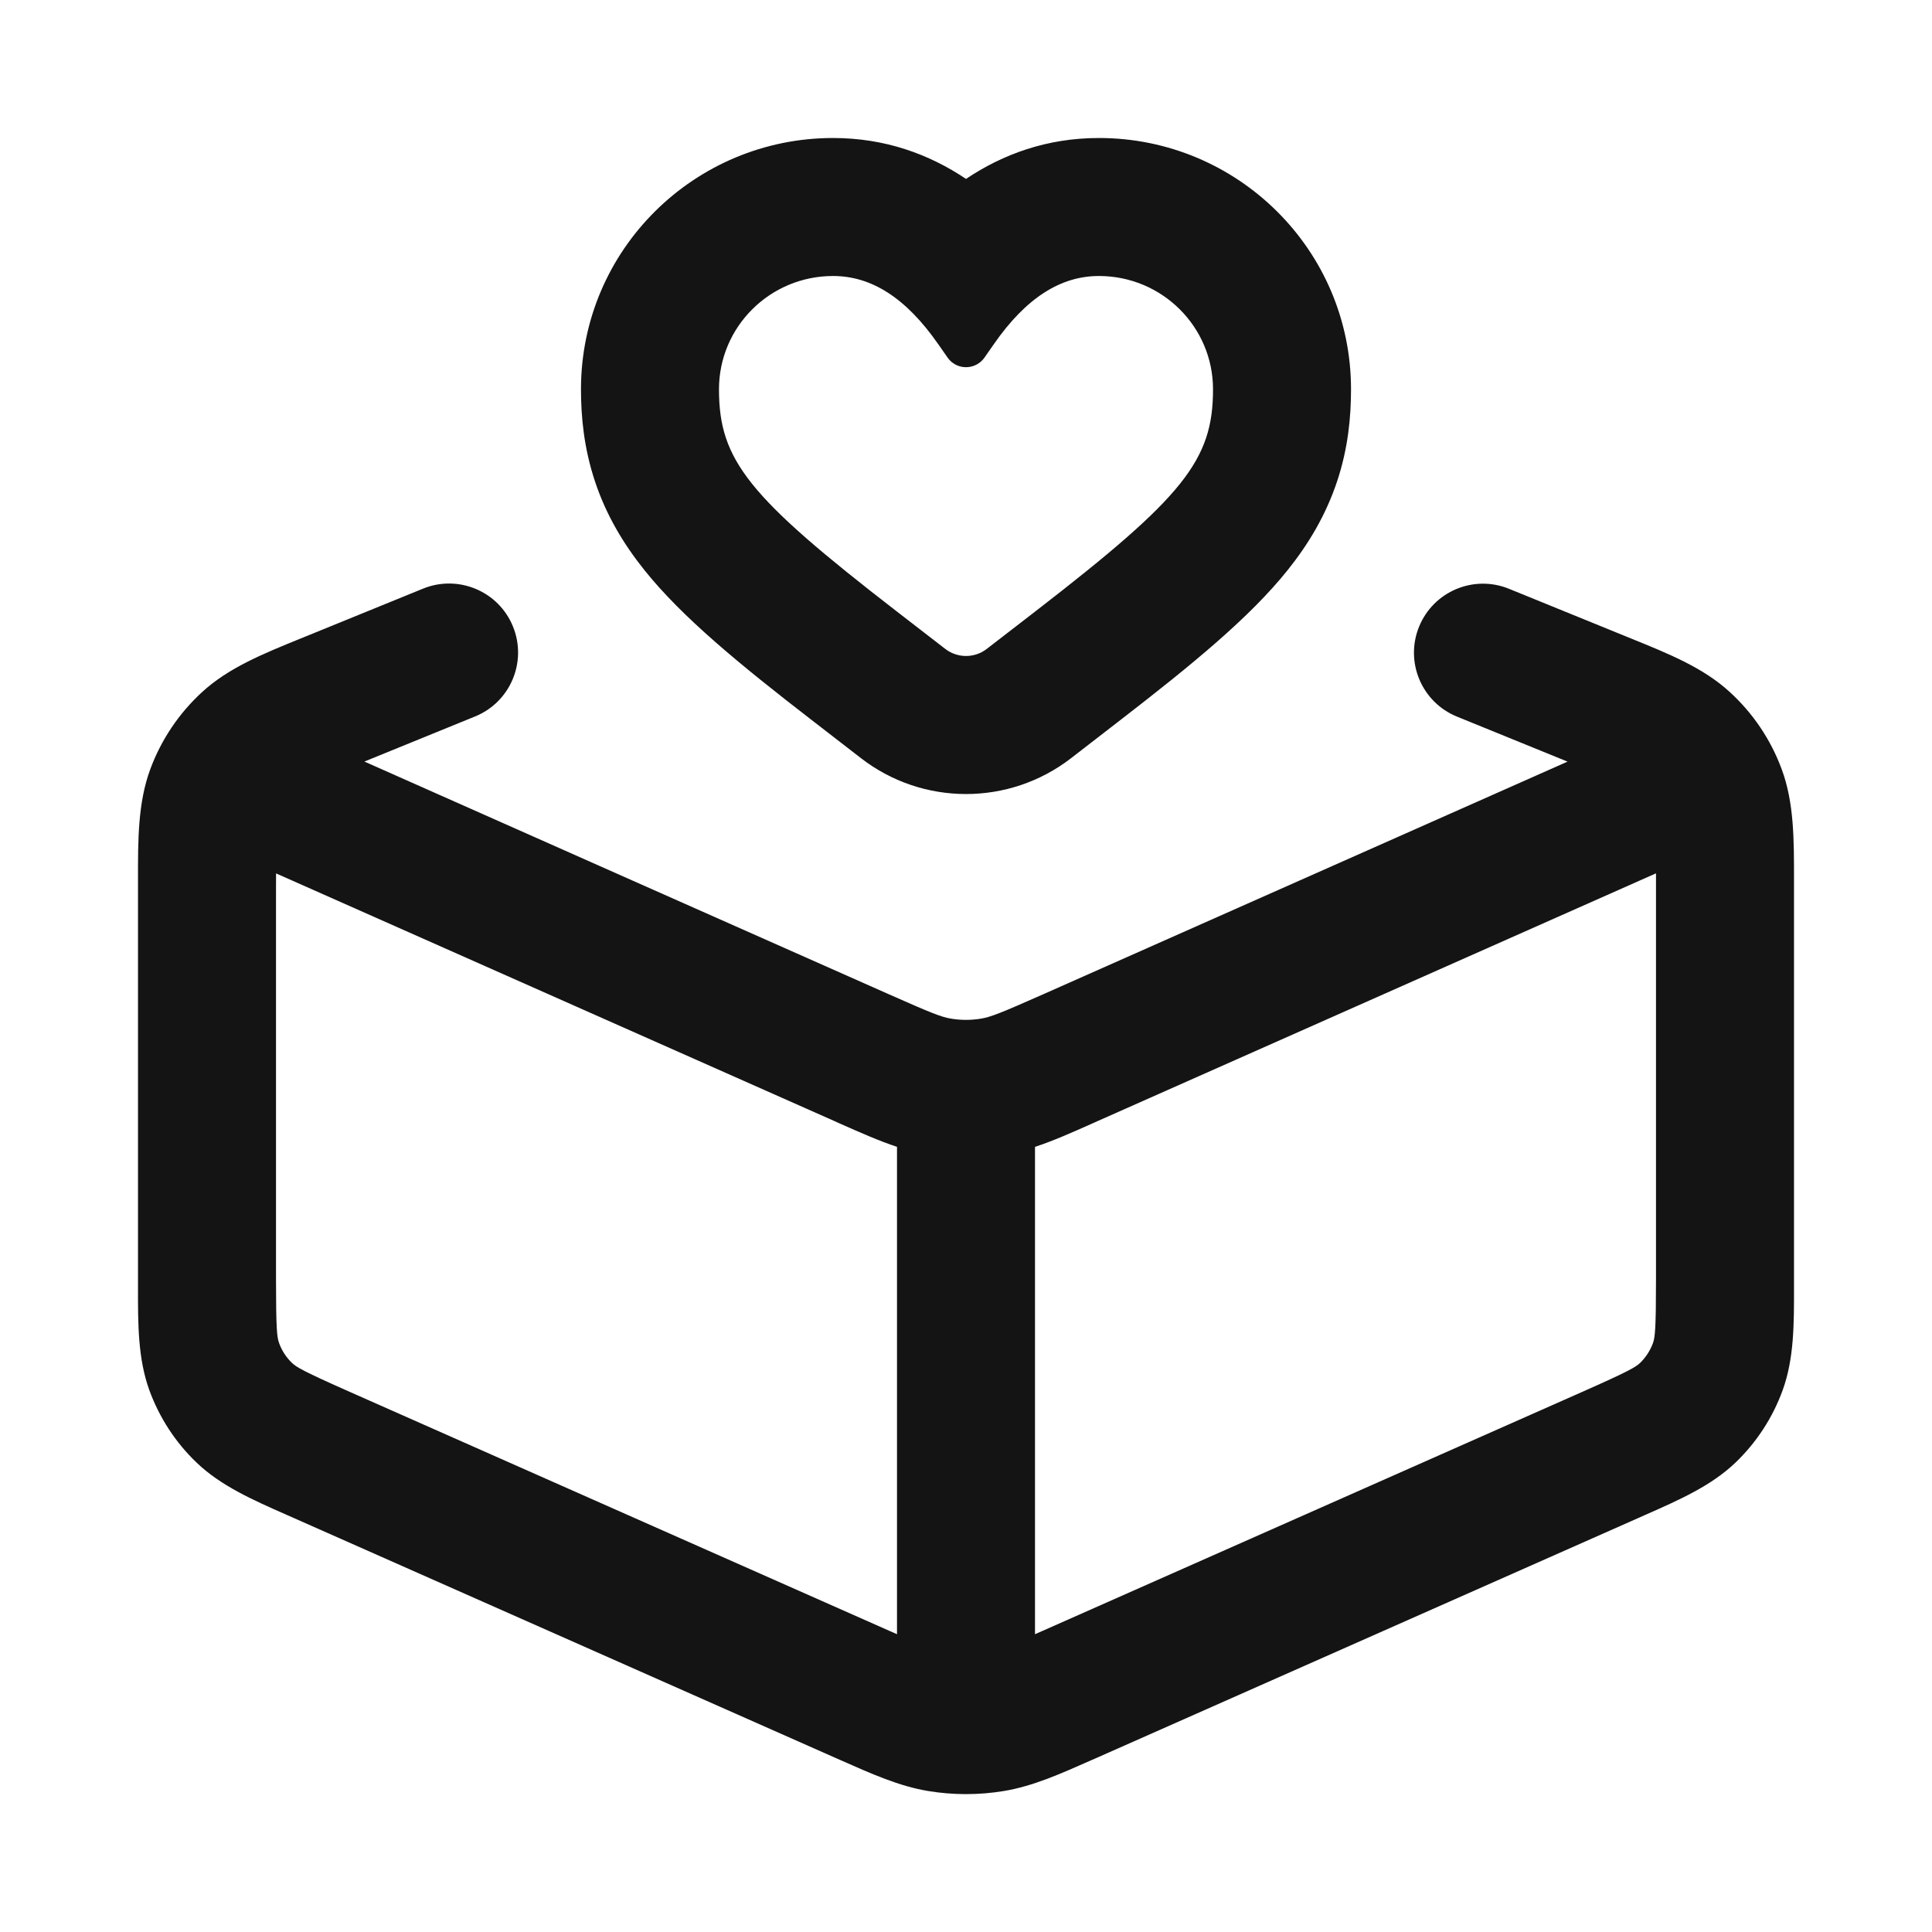 <svg width="28" height="28" viewBox="0 0 28 28" fill="none" xmlns="http://www.w3.org/2000/svg">
<path fill-rule="evenodd" clip-rule="evenodd" d="M12.073 2C12.824 2 13.464 2.233 14 2.593C14.537 2.233 15.176 2 15.927 2C17.932 2 19.58 3.618 19.58 5.642C19.58 6.04 19.539 6.493 19.378 6.977C19.215 7.465 18.965 7.884 18.662 8.262C18.115 8.946 17.28 9.63 16.238 10.435L15.523 10.988C14.626 11.681 13.374 11.681 12.478 10.988L11.763 10.435C10.721 9.63 9.886 8.946 9.339 8.262C9.036 7.884 8.785 7.465 8.623 6.977C8.462 6.493 8.42 6.04 8.42 5.642C8.42 3.618 10.068 2 12.073 2ZM12.073 4C11.16 4 10.42 4.735 10.42 5.642C10.42 6.671 10.846 7.199 12.986 8.853L13.7 9.405C13.877 9.541 14.124 9.541 14.3 9.405L15.015 8.853C17.155 7.199 17.58 6.671 17.58 5.642C17.58 4.735 16.84 4 15.927 4C15.375 4 14.873 4.312 14.402 4.99L14.268 5.182C14.166 5.329 13.963 5.366 13.815 5.264C13.783 5.242 13.755 5.214 13.733 5.182L13.599 4.99C13.127 4.312 12.626 4 12.073 4ZM6.886 10.383C7.397 10.175 7.643 9.591 7.434 9.079C7.226 8.568 6.642 8.323 6.131 8.531L4.482 9.203L4.361 9.252C3.811 9.476 3.312 9.678 2.929 10.03C2.594 10.337 2.337 10.719 2.179 11.145C1.998 11.633 1.999 12.171 2 12.765L2 12.895V18.527L2 18.648C1.999 19.185 1.998 19.686 2.163 20.144C2.308 20.543 2.542 20.904 2.85 21.198C3.201 21.534 3.66 21.736 4.151 21.953L4.151 21.953L4.262 22.002L12.084 25.466L12.172 25.505C12.642 25.713 13.03 25.886 13.447 25.956C13.813 26.017 14.187 26.017 14.553 25.956C14.97 25.886 15.358 25.713 15.828 25.505L15.828 25.505L15.917 25.466L23.739 22.002L23.849 21.953C24.341 21.736 24.799 21.534 25.151 21.198C25.458 20.904 25.693 20.543 25.837 20.144C26.002 19.686 26.001 19.185 26 18.648V18.648L26 18.527V12.896L26 12.766C26.001 12.172 26.002 11.633 25.821 11.146C25.663 10.719 25.406 10.337 25.07 10.03C24.687 9.678 24.188 9.476 23.637 9.253L23.517 9.204L21.869 8.533C21.358 8.325 20.774 8.571 20.566 9.083C20.358 9.594 20.604 10.178 21.116 10.386L22.718 11.038L15.109 14.414C14.504 14.682 14.358 14.739 14.222 14.762C14.075 14.787 13.925 14.787 13.778 14.762C13.642 14.739 13.496 14.682 12.892 14.414L9.156 12.757L5.281 11.037L6.886 10.383ZM15.92 16.242L24 12.657C24 12.73 24 12.809 24 12.896V18.527C24 19.263 23.986 19.381 23.956 19.465C23.916 19.574 23.852 19.672 23.769 19.753C23.704 19.814 23.602 19.875 22.929 20.173L15.107 23.637L15 23.684V16.621C15.263 16.535 15.53 16.416 15.831 16.282L15.92 16.242ZM12.169 16.282C12.47 16.415 12.737 16.534 13 16.621V23.684L12.893 23.637L5.071 20.173C4.398 19.875 4.296 19.814 4.232 19.753C4.148 19.672 4.084 19.574 4.045 19.465C4.014 19.381 4 19.263 4 18.527V12.895C4 12.808 4 12.729 4.001 12.658L8.345 14.585L12.081 16.242L12.169 16.282L12.169 16.282Z" fill="#141414"/>
</svg>
